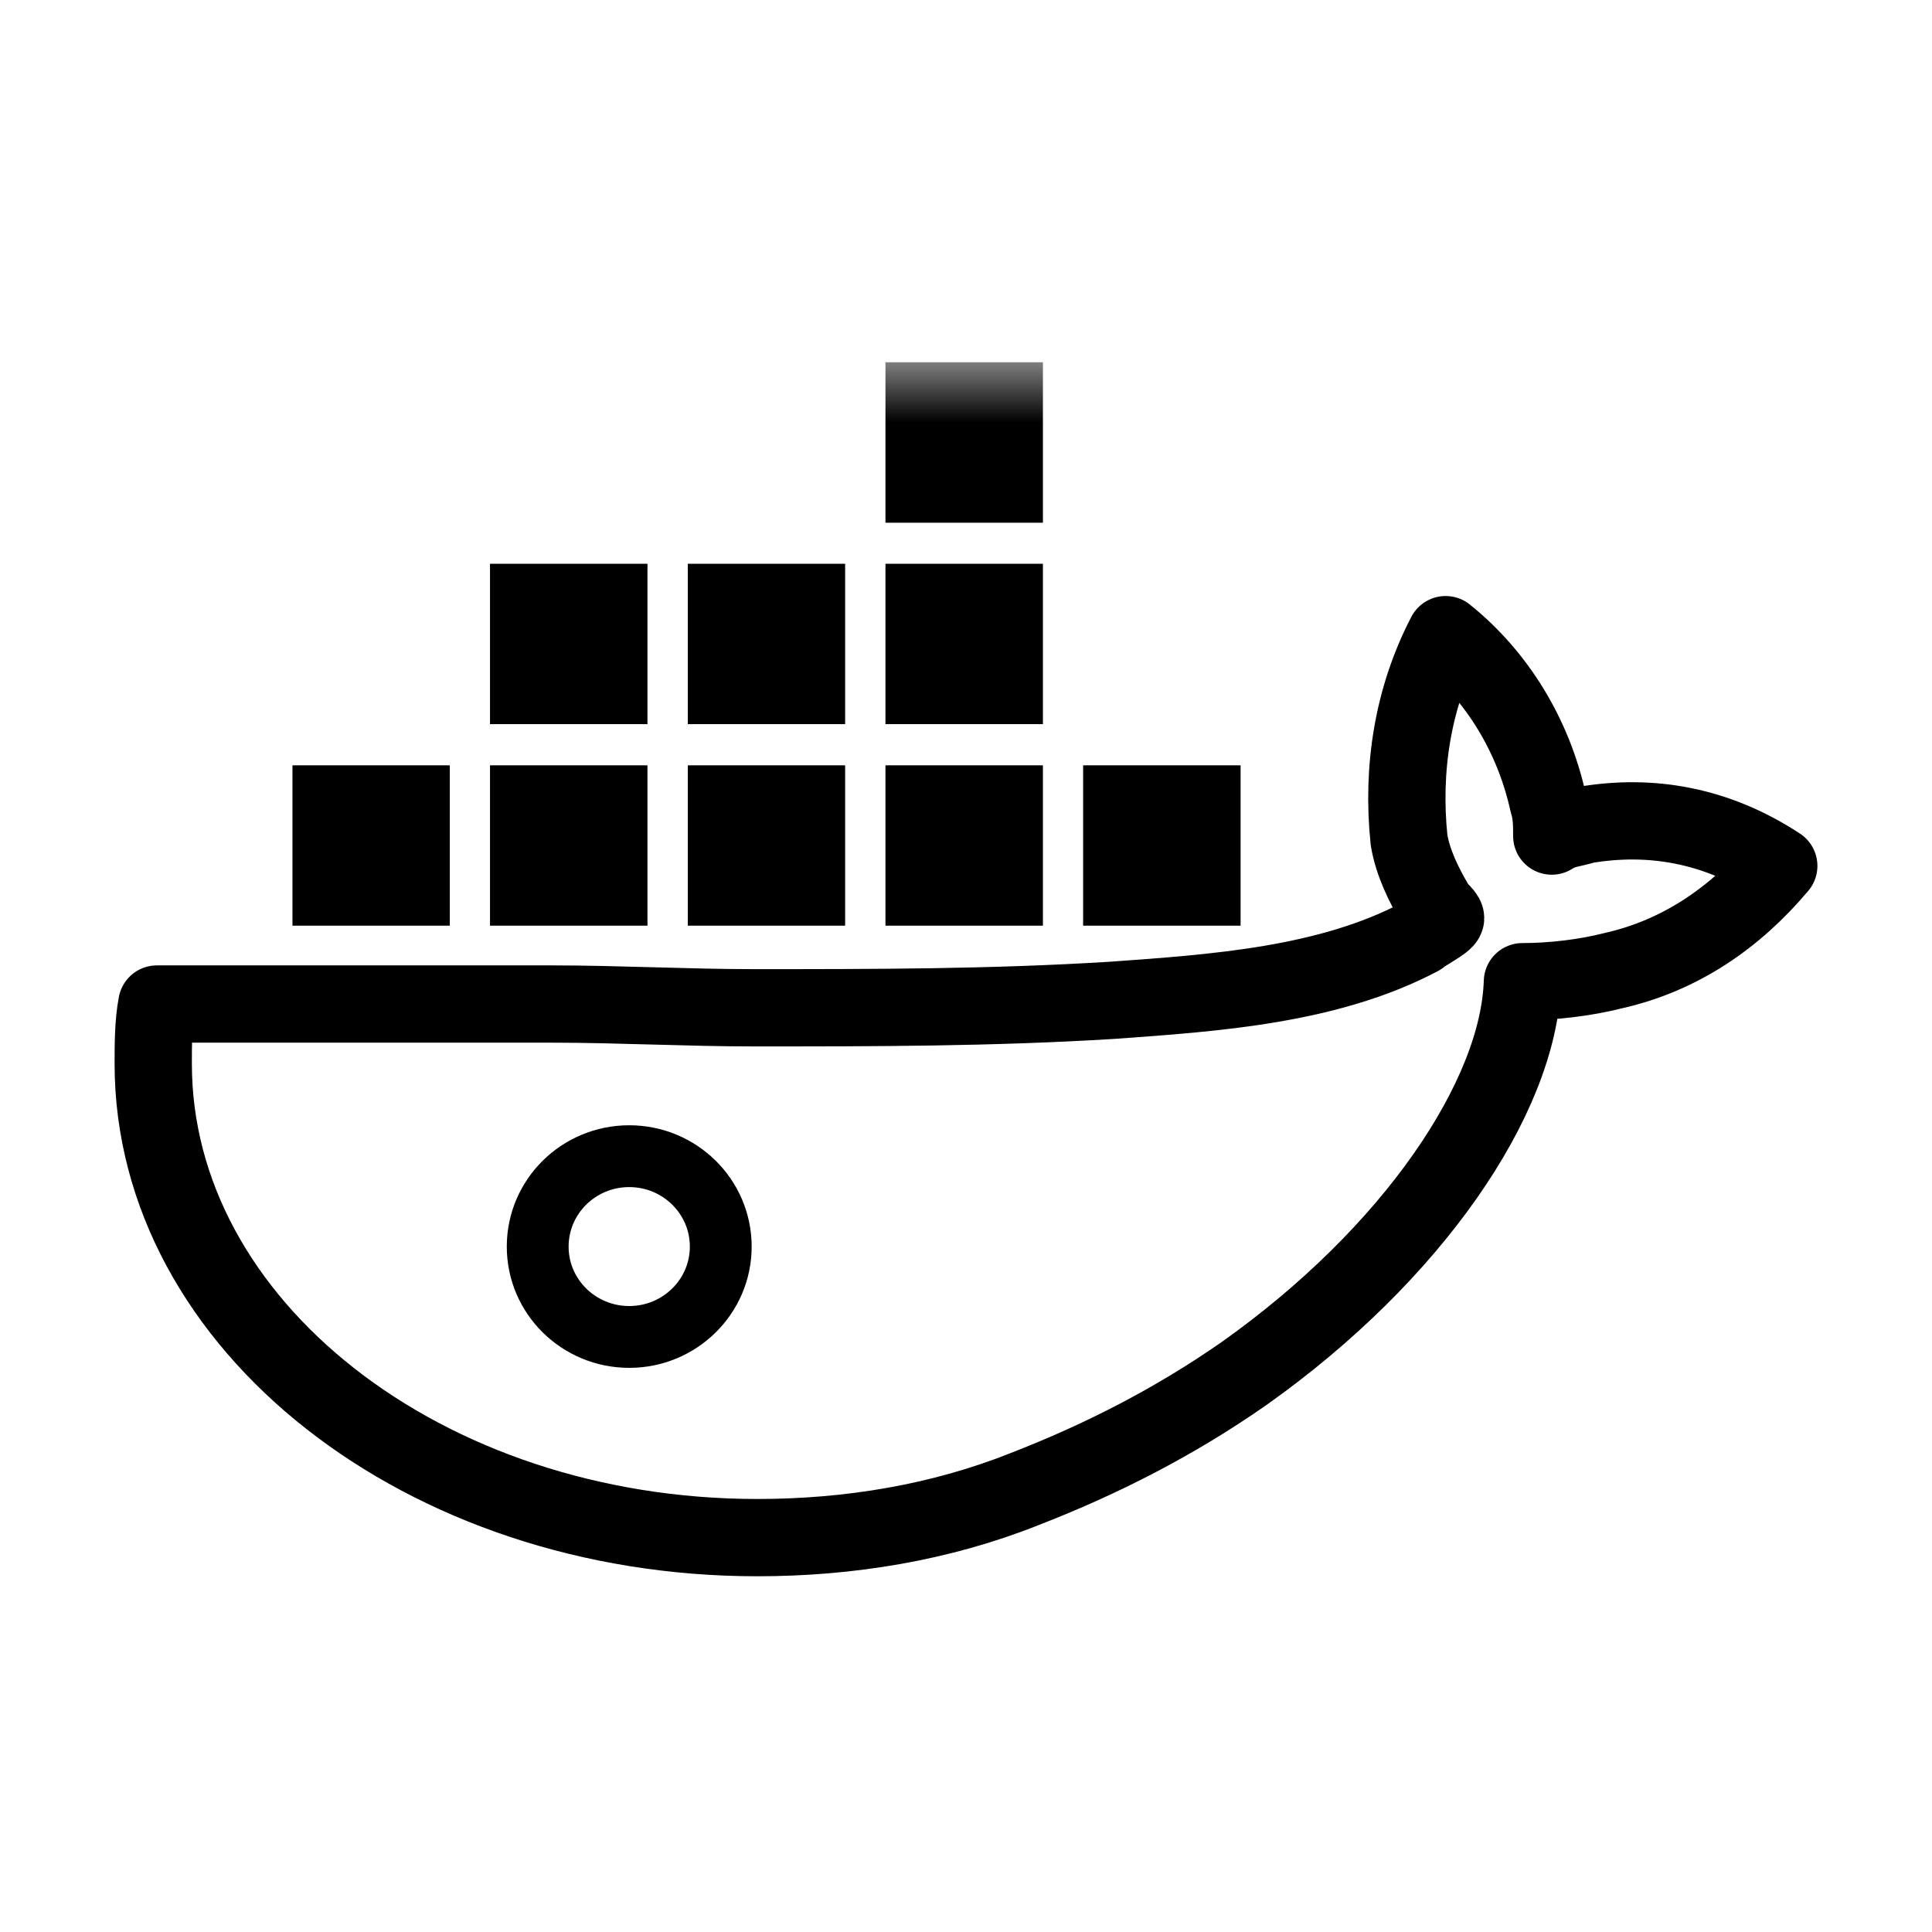 <?xml version="1.0" encoding="UTF-8"?>
<svg width="16px" height="16px" viewBox="0 0 16 16" version="1.1" xmlns="http://www.w3.org/2000/svg" xmlns:xlink="http://www.w3.org/1999/xlink">
    <title>container-image-third-menu</title>
    <defs>
        <polygon id="path-1" points="0 10 14 10 14 0 0 0"></polygon>
    </defs>
    <g id="container-image-third-menu" stroke="none" stroke-width="1" fill="none" fill-rule="evenodd">
        <g id="容器镜像" transform="translate(1, 3)">
            <path d="M12.124,3.832 C12.033,3.863 11.942,3.863 11.851,3.924 C11.851,3.832 11.851,3.739 11.821,3.646 C11.699,3.09 11.396,2.596 10.972,2.256 C10.699,2.781 10.608,3.368 10.669,3.955 C10.699,4.141 10.79,4.326 10.881,4.481 C10.881,4.511 10.972,4.573 10.972,4.604 C10.972,4.635 10.79,4.728 10.759,4.759 C10.001,5.16 9.061,5.223 8.213,5.284 C7.212,5.346 6.242,5.346 5.241,5.346 C4.696,5.346 4.12,5.315 3.574,5.315 L0.299,5.315 C0.269,5.47 0.269,5.655 0.269,5.809 C0.269,7.973 2.513,9.734 5.272,9.734 C6.03,9.734 6.788,9.61 7.485,9.332 C8.122,9.085 8.728,8.776 9.304,8.374 C10.699,7.385 11.578,6.088 11.608,5.13 C11.851,5.13 12.124,5.099 12.367,5.037 C12.912,4.913 13.367,4.604 13.731,4.171 C13.215,3.832 12.669,3.739 12.124,3.832 Z" id="Stroke-1" stroke="#000000" stroke-width="0.64" stroke-linecap="round" stroke-linejoin="round"></path>
            <path d="M4.211,6.575 C4.629,6.575 4.969,6.91 4.969,7.324 C4.969,7.737 4.629,8.072 4.211,8.072 C3.792,8.072 3.453,7.737 3.453,7.324 C3.453,6.91 3.792,6.575 4.211,6.575 Z" id="Stroke-3" stroke="#000000" stroke-width="0.512" stroke-linecap="round" stroke-linejoin="round"></path>
            <mask id="mask-2" fill="white">
                <use xlink:href="#path-1"></use>
            </mask>
            <g id="Clip-6"></g>
            <polygon id="Fill-5" fill="#000000" mask="url(#mask-2)" points="1.422 4.666 2.725 4.666 2.725 3.338 1.422 3.338"></polygon>
            <polygon id="Fill-7" fill="#000000" mask="url(#mask-2)" points="3.058 4.666 4.362 4.666 4.362 3.338 3.058 3.338"></polygon>
            <polygon id="Fill-8" fill="#000000" mask="url(#mask-2)" points="4.696 4.666 5.999 4.666 5.999 3.338 4.696 3.338"></polygon>
            <polygon id="Fill-9" fill="#000000" mask="url(#mask-2)" points="6.333 4.666 7.637 4.666 7.637 3.338 6.333 3.338"></polygon>
            <polygon id="Fill-10" fill="#000000" mask="url(#mask-2)" points="3.058 2.997 4.362 2.997 4.362 1.669 3.058 1.669"></polygon>
            <polygon id="Fill-11" fill="#000000" mask="url(#mask-2)" points="4.696 2.997 5.999 2.997 5.999 1.669 4.696 1.669"></polygon>
            <polygon id="Fill-12" fill="#000000" mask="url(#mask-2)" points="6.333 2.997 7.637 2.997 7.637 1.669 6.333 1.669"></polygon>
            <polygon id="Fill-13" fill="#000000" mask="url(#mask-2)" points="6.333 1.329 7.637 1.329 7.637 0 6.333 0"></polygon>
            <polygon id="Fill-14" fill="#000000" mask="url(#mask-2)" points="7.97 4.666 9.274 4.666 9.274 3.338 7.97 3.338"></polygon>
        </g>
    </g>
</svg>